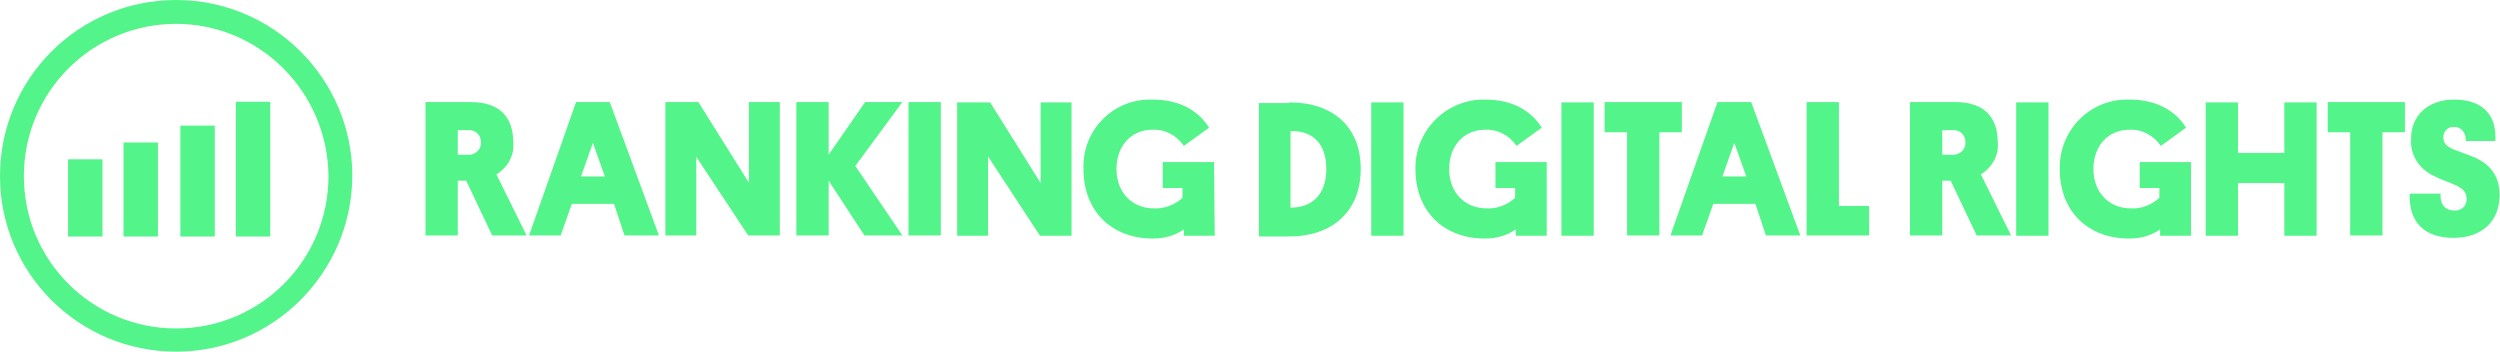 <?xml version="1.0" encoding="utf-8"?>
<!-- Generator: Adobe Illustrator 24.2.1, SVG Export Plug-In . SVG Version: 6.00 Build 0)  -->
<svg version="1.1" id="Group_100" xmlns="http://www.w3.org/2000/svg" xmlns:xlink="http://www.w3.org/1999/xlink" x="0px" y="0px"
	 viewBox="0 0 356.2 50.1" style="enable-background:new 0 0 356.2 50.1;" xml:space="preserve">
<style type="text/css">
	.st0{fill:#53F489;}
</style>
<path id="Path_187" class="st0" d="M25.1,50.1C11.2,50.1,0,38.9,0,25.1C0,11.2,11.2,0,25.1,0c13.8,0,25.1,11.2,25.1,25.1
	C50.1,38.9,38.9,50.1,25.1,50.1z M25.1,3.4c-12,0-21.7,9.7-21.7,21.7c0,12,9.7,21.7,21.7,21.7c12,0,21.7-9.7,21.7-21.7
	C46.7,13.1,37,3.4,25.1,3.4z"/>
<rect id="Rectangle_126" x="9.7" y="22.7" class="st0" width="4.9" height="11"/>
<rect id="Rectangle_127" x="17.6" y="20.3" class="st0" width="4.9" height="13.4"/>
<rect id="Rectangle_128" x="25.7" y="17.9" class="st0" width="4.9" height="15.8"/>
<rect id="Rectangle_129" x="33.6" y="14.5" class="st0" width="4.9" height="19.2"/>
<g id="Group_99" transform="translate(60.625 14.187)">
	<g id="Group_87" transform="translate(0 0.358)">
		<path id="Path_188" class="st0" d="M10.1,10.3l4.3,8.7H9.5l-3.7-7.8H4.6V19H0V0h6.5c4,0,6,2.1,6,5.7C12.7,7.6,11.7,9.3,10.1,10.3z
			 M4.6,4v3.5h1.6c0.9,0,1.6-0.7,1.7-1.5c0-0.1,0-0.2,0-0.3C7.9,4.8,7.3,4.1,6.4,4C6.3,4,6.2,4,6.2,4H4.6z"/>
	</g>
	<g id="Group_88" transform="translate(14.755 0.358)">
		<path id="Path_189" class="st0" d="M12.1,14.5h-6L4.5,19H0L6.7,0h4.8l7,19h-4.9L12.1,14.5z M7.4,10.6h3.4L9.1,5.8L7.4,10.6z"/>
	</g>
	<g id="Group_89" transform="translate(34.181 0.358)">
		<path id="Path_190" class="st0" d="M4.4,7.8V19H0V0h4.7l7.2,11.5V0h4.4v19h-4.5L4.4,7.8z"/>
	</g>
	<g id="Group_90" transform="translate(52.84 0.358)">
		<path id="Path_191" class="st0" d="M4.6,7.5L9.8,0h5.3L8.4,9.1l6.7,9.9H9.7l-5.1-7.8V19H0V0h4.6V7.5L4.6,7.5z"/>
	</g>
	<g id="Group_91" transform="translate(68.821 0.358)">
		<path id="Path_192" class="st0" d="M4.6,19H0V0h4.6V19z"/>
	</g>
	<g id="Group_92" transform="translate(75.749)">
		<path id="Path_193" class="st0" d="M4.4,8.1v11.3H0v-19h4.7l7.2,11.5V0.4h4.4v19h-4.5L4.4,8.1z"/>
		<path id="Path_194" class="st0" d="M36.7,19.4h-4.4v-0.9c-1.3,0.9-2.8,1.3-4.4,1.3c-5.9,0-9.9-3.9-9.9-9.9C17.8,4.5,22,0.1,27.3,0
			c0.2,0,0.3,0,0.5,0c4.2,0,6.7,1.8,8.1,4l-3.6,2.6c-1-1.5-2.7-2.4-4.5-2.3c-3,0-5.1,2.3-5.1,5.6c0,3.4,2.3,5.6,5.3,5.6
			c1.5,0.1,3-0.5,4.1-1.5v-1.4h-2.8V8.9h7.3L36.7,19.4L36.7,19.4z"/>
		<path id="Path_195" class="st0" d="M47.3,0.4c6.3,0,10.2,3.5,10.2,9.5c0,5.9-3.9,9.6-10.2,9.6h-4.3v-19H47.3z M47.5,15.4
			c3,0,5.1-1.8,5.1-5.5c0-3.7-2-5.5-5.1-5.4V15.4z"/>
		<path id="Path_196" class="st0" d="M63.6,19.4H59v-19h4.6V19.4z"/>
		<path id="Path_197" class="st0" d="M84,19.4h-4.4v-0.9c-1.3,0.9-2.8,1.3-4.4,1.3c-5.9,0-9.9-3.9-9.9-9.9c-0.1-5.3,4.1-9.7,9.4-9.9
			c0.2,0,0.3,0,0.5,0c4.2,0,6.7,1.8,8.1,4l-3.6,2.6c-1-1.5-2.7-2.4-4.5-2.3c-3,0-5.1,2.3-5.1,5.6c0,3.4,2.3,5.6,5.3,5.6
			c1.5,0.1,3-0.5,4.1-1.5v-1.4h-2.8V8.9H84V19.4z"/>
		<path id="Path_198" class="st0" d="M90.7,19.4h-4.6v-19h4.6V19.4z"/>
	</g>
	<g id="Group_93" transform="translate(168.002 0.358)">
		<path id="Path_199" class="st0" d="M7.8,4.3V19H3.2V4.3H0V0h11v4.3H7.8z"/>
	</g>
	<g id="Group_94" transform="translate(177.383 0.358)">
		<path id="Path_200" class="st0" d="M12.1,14.5h-6L4.5,19H0L6.7,0h4.8l7,19h-4.9L12.1,14.5z M7.4,10.6h3.4L9.1,5.8L7.4,10.6z"/>
		<path id="Path_201" class="st0" d="M19.4,19V0H24v14.8h4.3V19H19.4z"/>
	</g>
	<g id="Group_95" transform="translate(211.509 0.358)">
		<path id="Path_202" class="st0" d="M10.1,10.3l4.3,8.7H9.5l-3.7-7.8H4.6V19H0V0h6.5c4,0,6,2.1,6,5.7C12.7,7.6,11.7,9.3,10.1,10.3z
			 M4.6,4v3.5h1.6c0.9,0,1.6-0.7,1.7-1.5c0-0.1,0-0.2,0-0.3C7.9,4.8,7.3,4.1,6.4,4C6.3,4,6.2,4,6.2,4H4.6z"/>
	</g>
	<g id="Group_96" transform="translate(226.645)">
		<path id="Path_203" class="st0" d="M4.6,19.4H0v-19h4.6V19.4z"/>
		<path id="Path_204" class="st0" d="M24.9,19.4h-4.4v-0.9c-1.3,0.9-2.8,1.3-4.4,1.3c-5.9,0-9.9-3.9-9.9-9.9
			C6.1,4.5,10.3,0.1,15.6,0c0.2,0,0.3,0,0.5,0c4.2,0,6.7,1.8,8.1,4l-3.6,2.6c-1-1.5-2.7-2.4-4.5-2.3c-3,0-5.1,2.3-5.1,5.6
			c0,3.4,2.3,5.6,5.3,5.6c1.5,0.1,3-0.5,4.1-1.5v-1.4h-2.8V8.9h7.3L24.9,19.4z"/>
		<path id="Path_205" class="st0" d="M42.8,19.4h-4.6v-7.5h-6.6v7.5H27v-19h4.6v7.2h6.6V0.4h4.6V19.4z"/>
	</g>
	<g id="Group_97" transform="translate(271.029 0.358)">
		<path id="Path_206" class="st0" d="M7.8,4.3V19H3.2V4.3H0V0h11v4.3H7.8z"/>
	</g>
	<g id="Group_98" transform="translate(282.712)">
		<path id="Path_207" class="st0" d="M6.5,7.2l2.4,0.9c2.5,1,3.9,2.7,3.9,5.5c0,3.9-2.7,6.1-6.5,6.1c-5.4,0-6.4-3.5-6.3-6.3h4.4
			c-0.1,1.2,0.4,2.4,1.9,2.4c0.9,0.1,1.7-0.5,1.8-1.4c0-0.1,0-0.2,0-0.3c0-1.1-0.8-1.6-2-2.1c-1-0.4-1.9-0.7-3-1.3
			c-1.9-1-3.1-3-2.9-5.2C0.2,2.3,2.6,0,6.3,0c4.5,0,6.1,2.6,5.9,5.9H8c0-1.2-0.6-2-1.7-2C5.6,3.8,4.9,4.4,4.8,5.2c0,0.1,0,0.1,0,0.2
			C4.8,6.2,5.2,6.7,6.5,7.2z"/>
	</g>
</g>
</svg>
